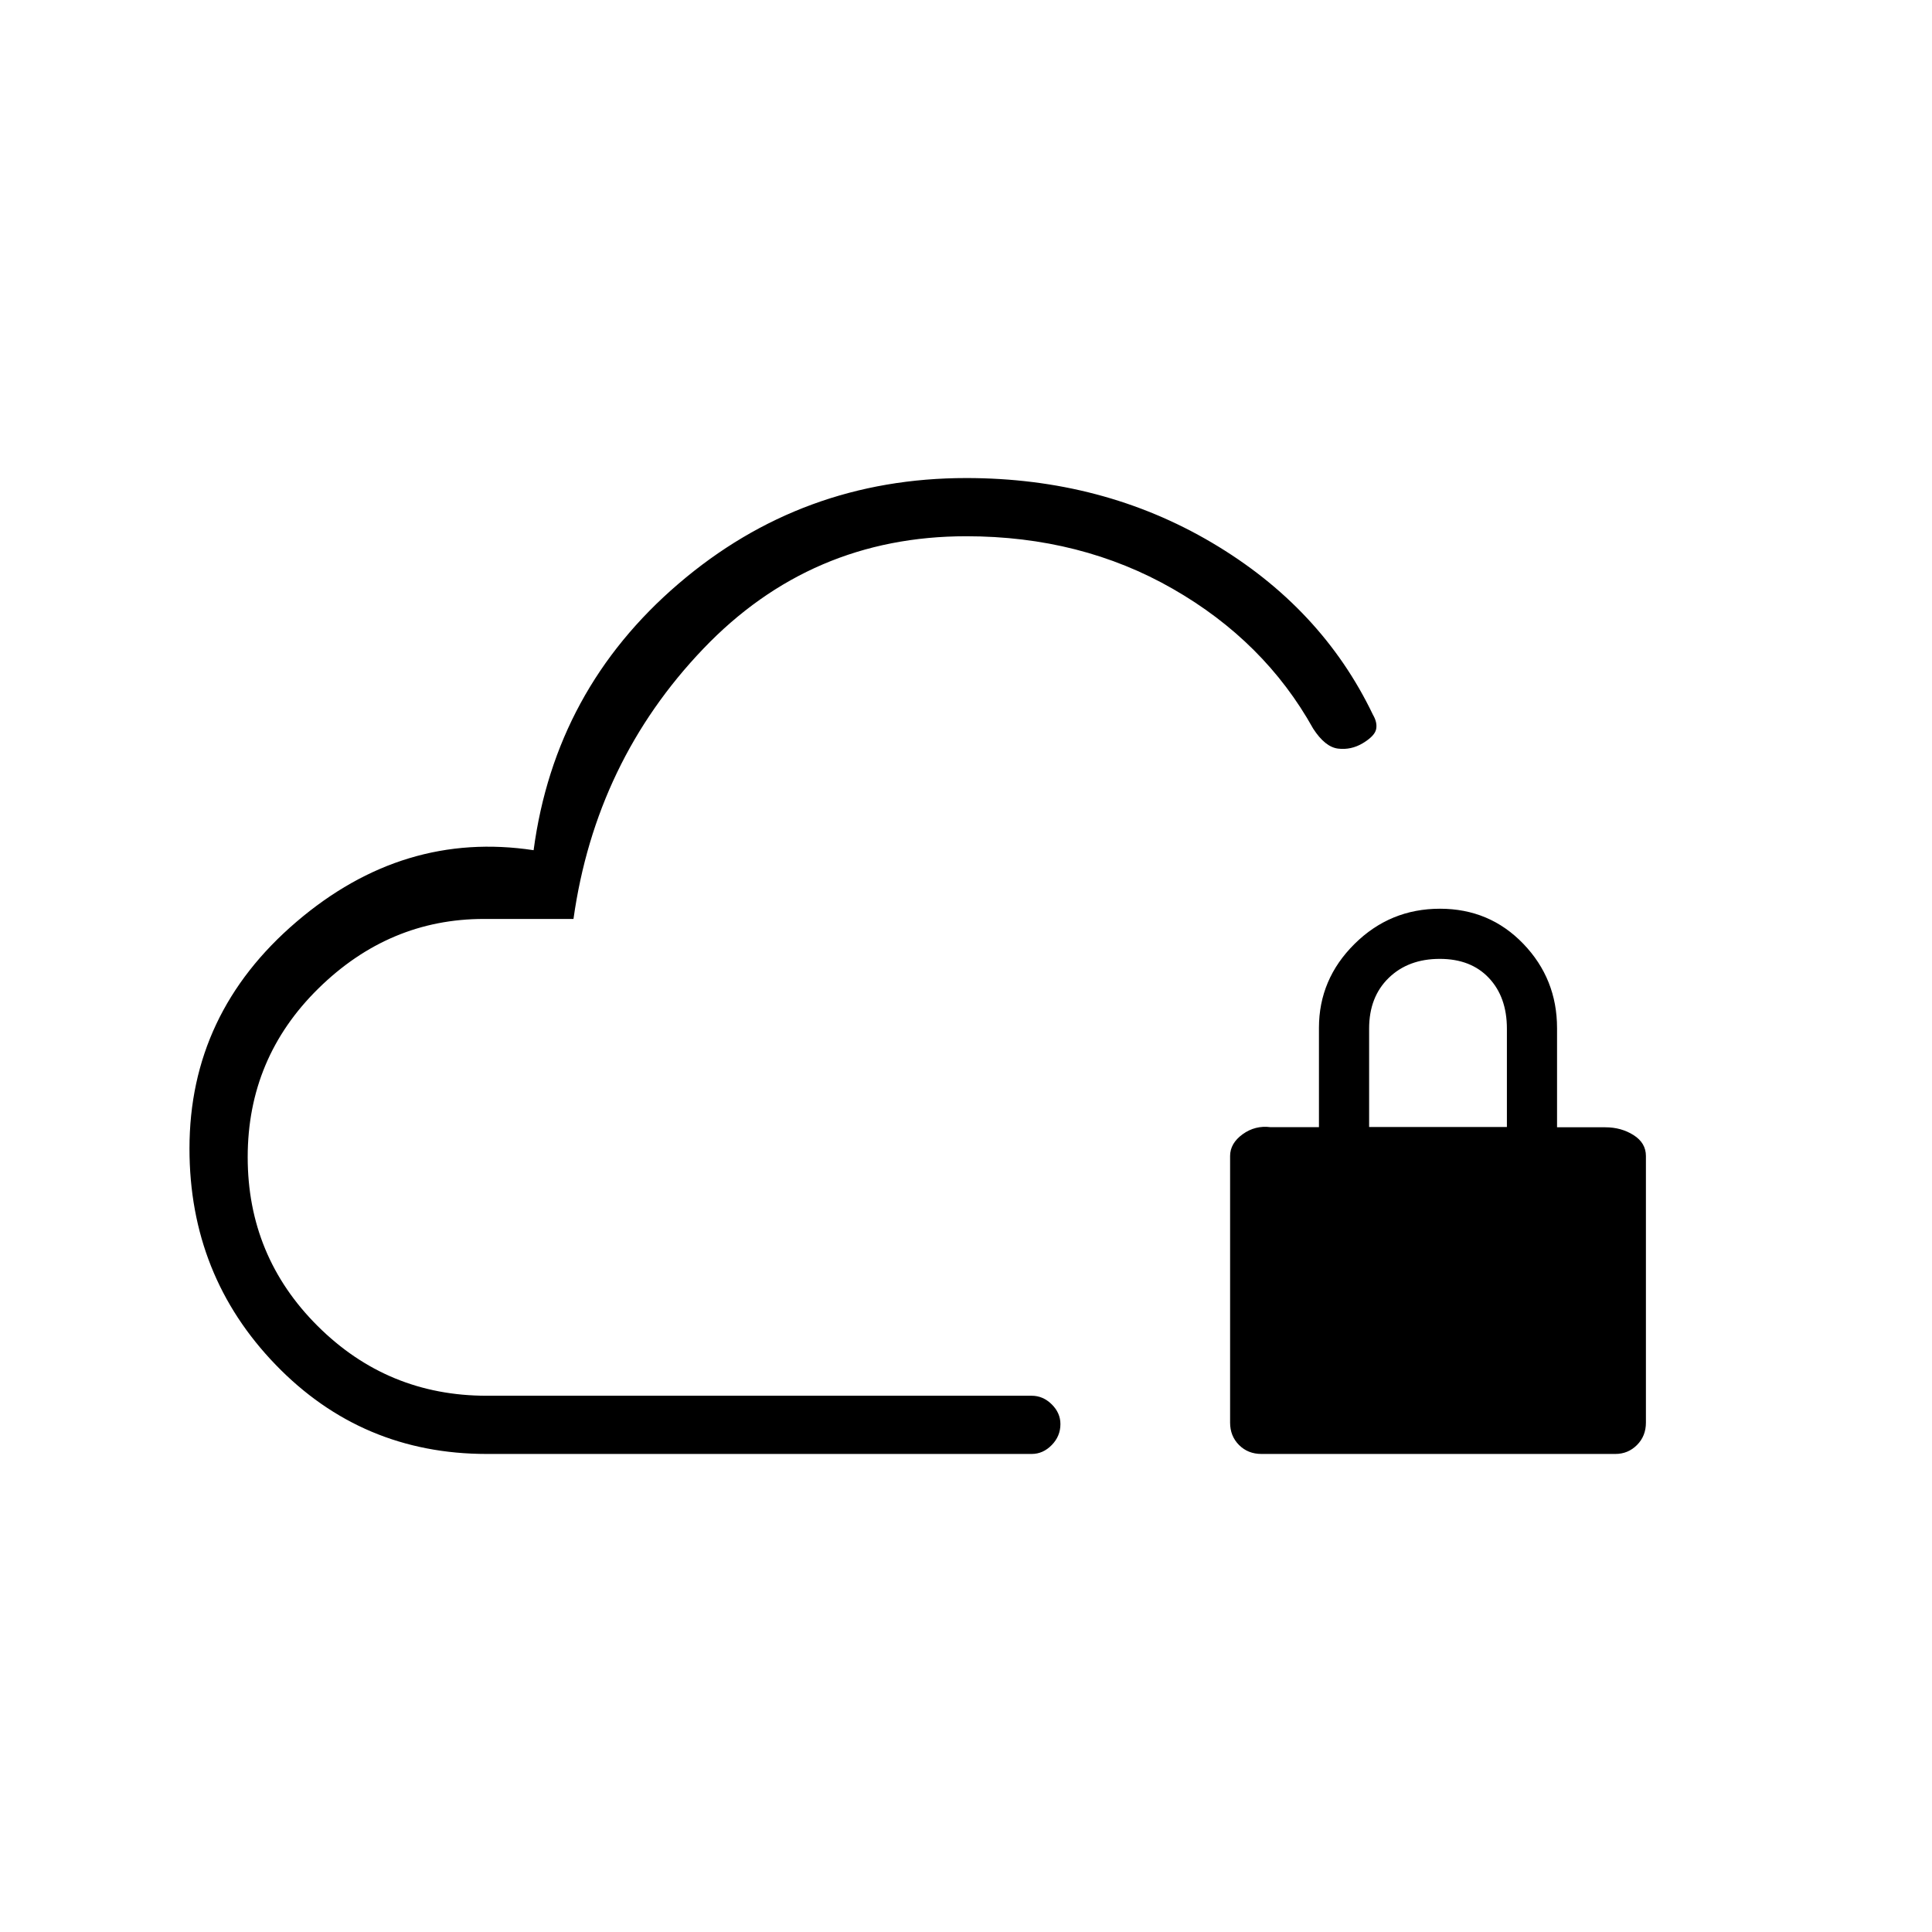 <svg xmlns="http://www.w3.org/2000/svg" height="20" viewBox="0 -960 960 960" width="20"><path d="M480-385.23ZM241.85-237.54q-62.07 0-104.88-44.32-42.82-44.32-42.82-107.43 0-67.21 53.12-112.63 53.11-45.43 117.88-35.62 10.65-79.82 71.96-132.37 61.3-52.55 143.03-52.55 67.66 0 122.09 32.14 54.42 32.14 79.96 85.44 2.31 3.92 1.59 7.27-.72 3.35-6.63 6.92-5.82 3.46-12.27 2.67-6.46-.79-12.38-9.94-24.15-43.35-69.75-69.46-45.59-26.12-102.63-26.12-77.26 0-130.71 55.96t-64.45 134.2h-44.52q-47.04 0-82.2 34.52-35.16 34.53-35.16 83.83t34.77 83.93q34.78 34.64 83.95 34.64h270.85q5.63 0 9.95 4.27 4.32 4.27 4.32 9.81 0 6-4.32 10.42t-9.95 4.42h-270.8Zm384.96 0q-6.7 0-11.14-4.44t-4.44-11.14v-132.46q0-6.3 6.23-10.82 6.23-4.51 13.92-3.51h24v-49.34q0-24.19 17.67-41.7 17.66-17.51 42.46-17.51 24.65 0 41.42 17.43 16.76 17.43 16.76 41.91v49.26h24q7.89 0 14.03 3.89 6.13 3.89 6.13 10.39v132.46q0 6.7-4.44 11.14t-10.76 4.44H626.81ZM680.31-400h68.46v-48.86q0-15.67-8.93-25.17-8.94-9.51-24.42-9.51-15.64 0-25.38 9.46-9.73 9.46-9.73 25.16V-400Z"/></svg>